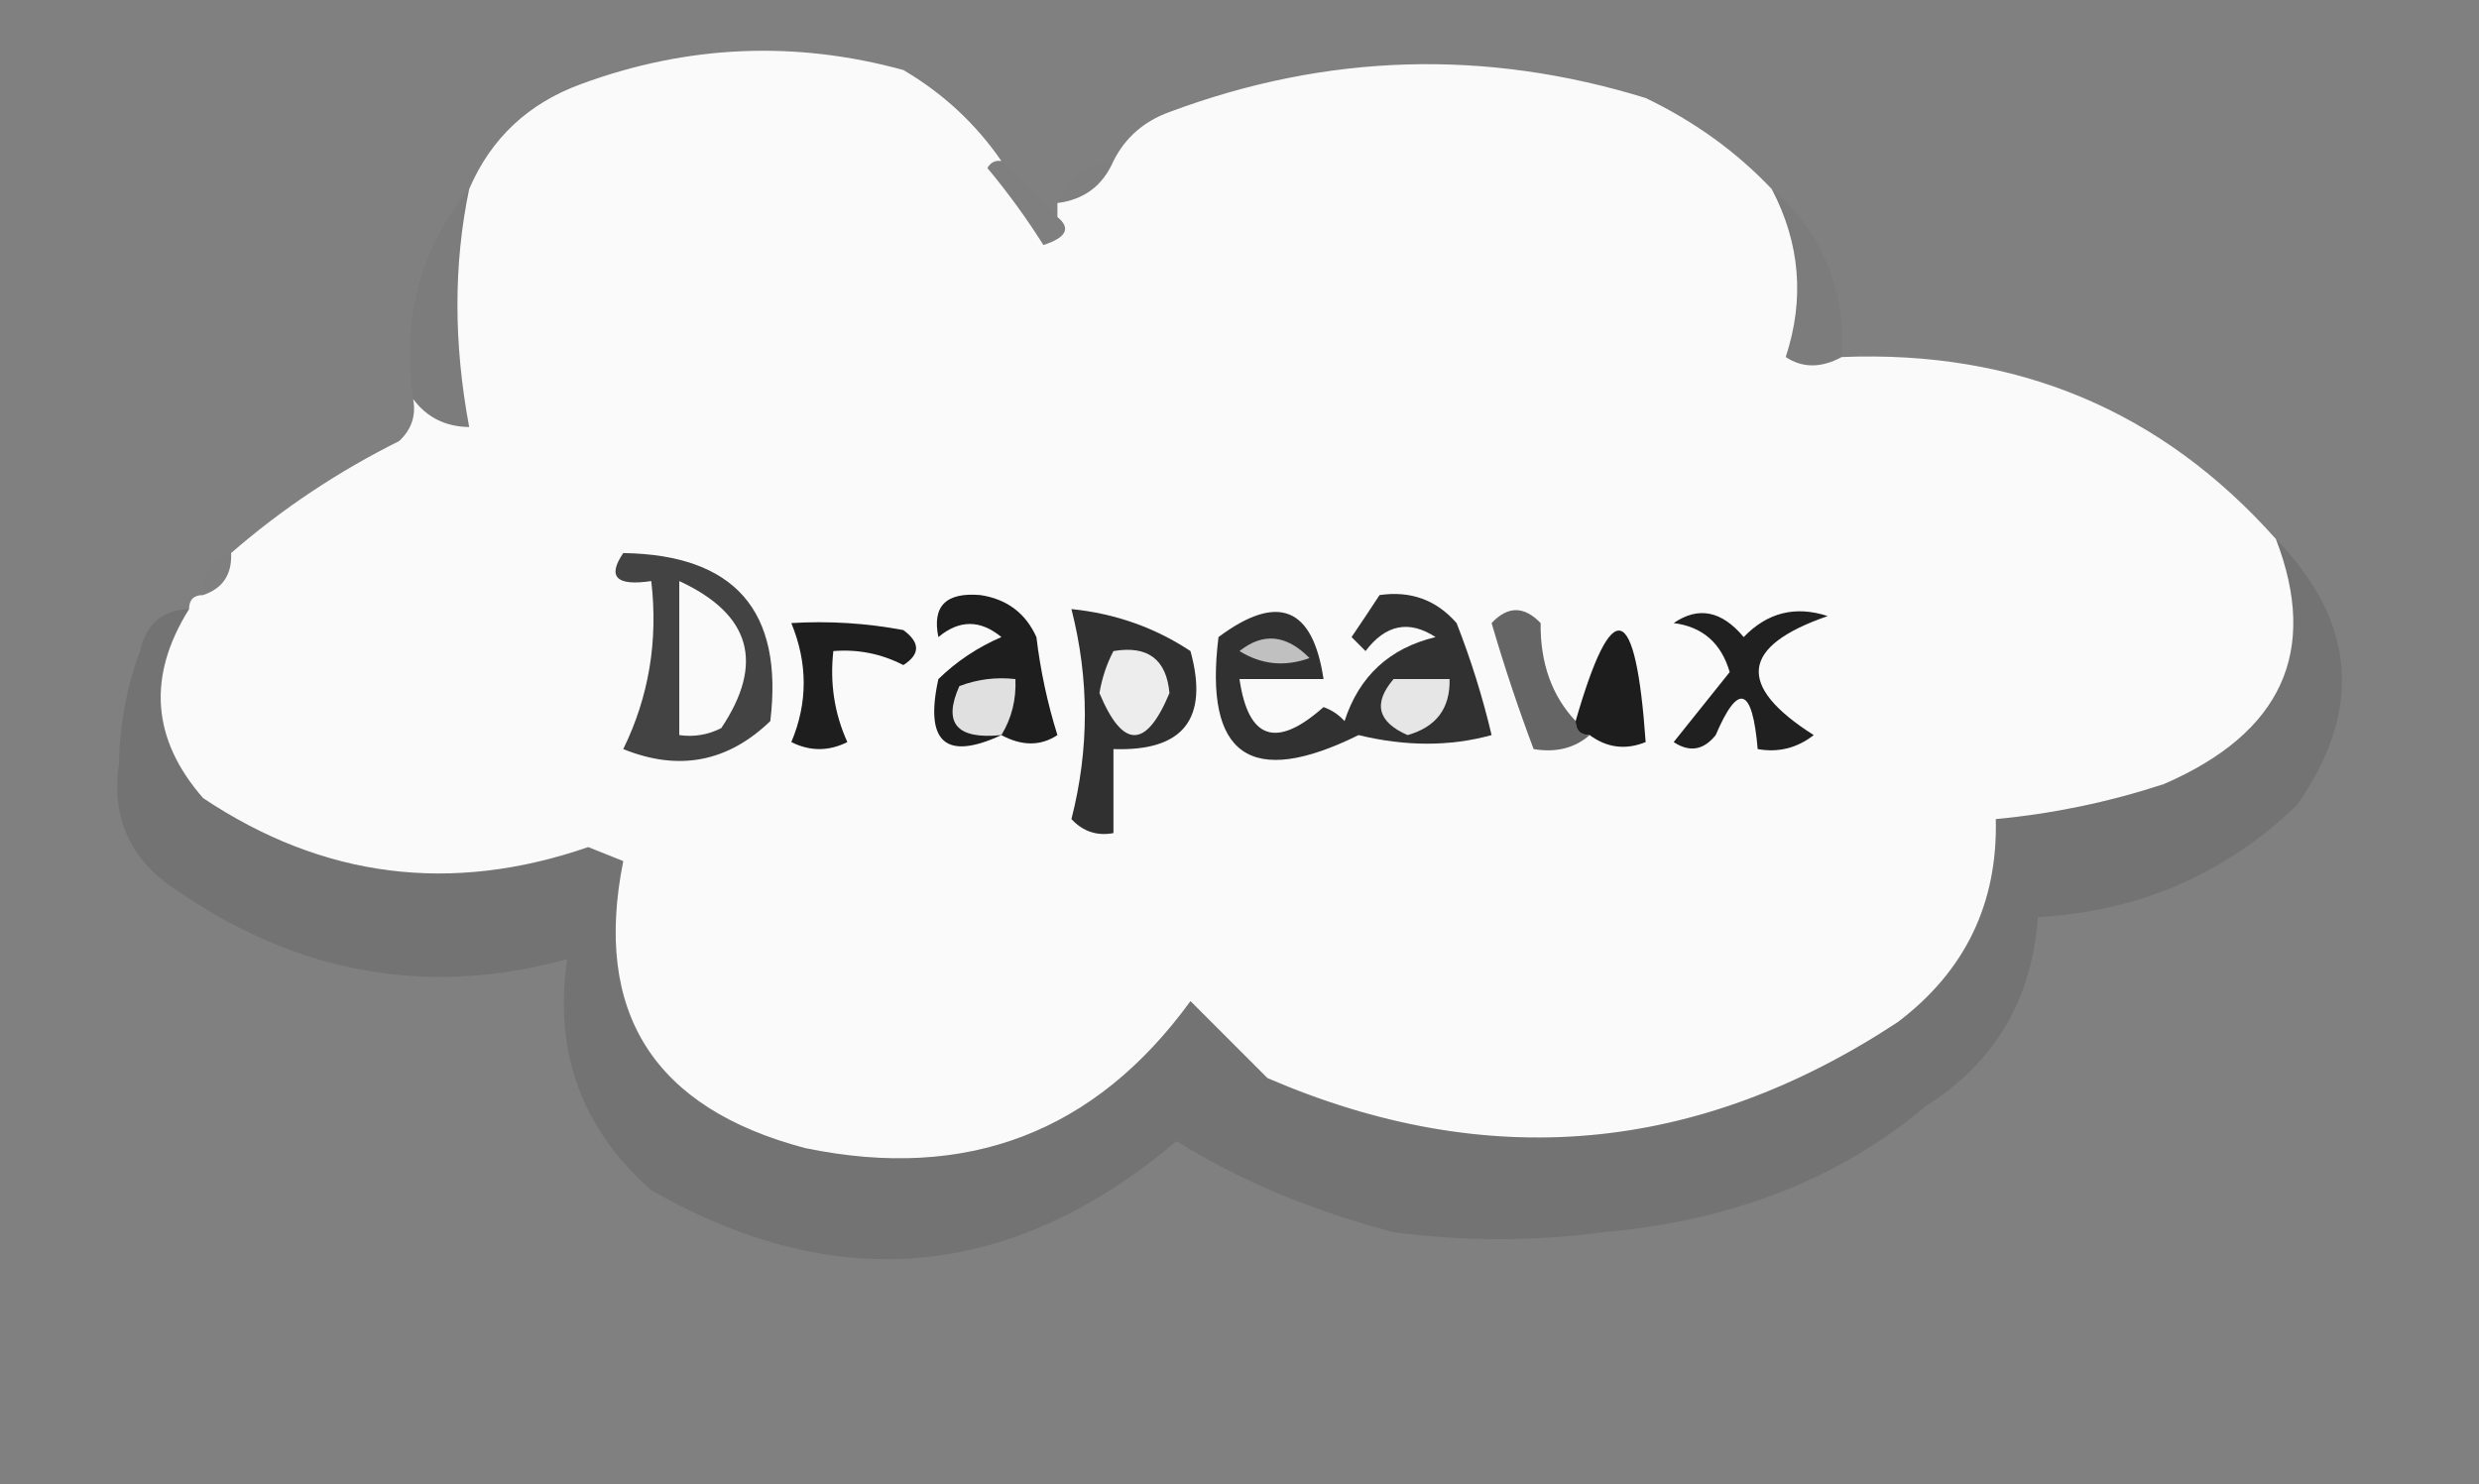 <?xml version="1.0" encoding="UTF-8"?>
<!DOCTYPE svg PUBLIC "-//W3C//DTD SVG 1.1//EN" "http://www.w3.org/Graphics/SVG/1.1/DTD/svg11.dtd">
<svg xmlns="http://www.w3.org/2000/svg" version="1.1" width="177px" height="106px" style="shape-rendering:geometricPrecision; text-rendering:geometricPrecision; image-rendering:optimizeQuality; fill-rule:evenodd; clip-rule:evenodd" xmlns:xlink="http://www.w3.org/1999/xlink">
<rect width="100%" height="100%" fill="#808080" stroke="none"/>
<g><path style="opacity:0.985" fill="#fbfbfb" d="M 71.5,11.5 C 71.062,11.435 70.728,11.601 70.5,12C 71.956,13.745 73.289,15.578 74.5,17.5C 76.145,16.964 76.478,16.297 75.5,15.5C 75.5,15.167 75.5,14.833 75.5,14.5C 77.404,14.262 78.738,13.262 79.5,11.5C 80.343,9.827 81.676,8.66 83.5,8C 94.73,3.807 106.063,3.473 117.5,7C 120.985,8.675 123.985,10.842 126.5,13.5C 128.528,17.362 128.861,21.362 127.5,25.5C 128.7,26.292 130.033,26.292 131.5,25.5C 144.009,24.993 154.343,29.327 162.5,38.5C 165.59,46.516 162.923,52.349 154.5,56C 150.586,57.283 146.586,58.116 142.5,58.5C 142.647,64.522 140.314,69.356 135.5,73C 121.183,82.434 106.183,83.768 90.5,77C 88.667,75.167 86.833,73.333 85,71.5C 78.19,80.885 69.023,84.385 57.5,82C 46.665,79.145 42.332,72.312 44.5,61.5C 43.667,61.167 42.833,60.833 42,60.5C 32.215,63.881 23.048,62.714 14.5,57C 10.831,52.797 10.497,48.297 13.5,43.5C 13.5,42.833 13.833,42.5 14.5,42.5C 15.906,42.027 16.573,41.027 16.5,39.5C 20.127,36.347 24.127,33.681 28.5,31.5C 29.386,30.675 29.719,29.675 29.5,28.5C 30.467,29.806 31.801,30.473 33.5,30.5C 32.381,24.518 32.381,18.851 33.5,13.5C 35.054,9.877 37.721,7.377 41.5,6C 49.077,3.212 56.743,2.878 64.5,5C 67.331,6.666 69.665,8.832 71.5,11.5 Z"/></g>
<g><path style="opacity:0.004" fill="#252525" d="M 79.5,11.5 C 78.738,13.262 77.404,14.262 75.5,14.5C 76.262,12.738 77.596,11.738 79.5,11.5 Z"/></g>
<g><path style="opacity:0.033" fill="#080808" d="M 33.5,13.5 C 32.381,18.851 32.381,24.518 33.5,30.5C 31.801,30.473 30.467,29.806 29.5,28.5C 28.672,22.768 30.005,17.768 33.5,13.5 Z"/></g>
<g><path style="opacity:0.009" fill="#1e1e1e" d="M 71.5,11.5 C 72.833,12.833 74.167,14.167 75.5,15.5C 76.478,16.297 76.145,16.964 74.5,17.5C 73.289,15.578 71.956,13.745 70.5,12C 70.728,11.601 71.062,11.435 71.5,11.5 Z"/></g>
<g><path style="opacity:0.041" fill="#212121" d="M 126.5,13.5 C 130.093,16.59 131.759,20.59 131.5,25.5C 130.033,26.292 128.7,26.292 127.5,25.5C 128.861,21.362 128.528,17.362 126.5,13.5 Z"/></g>
<g><path style="opacity:0.112" fill="#0c0c0c" d="M 162.5,38.5 C 168.241,44.413 168.741,50.746 164,57.5C 158.869,62.436 152.702,65.103 145.5,65.5C 145.08,71.401 142.414,75.901 137.5,79C 131.35,84.186 123.683,87.186 114.5,88C 109.5,88.667 104.5,88.667 99.5,88C 93.677,86.475 88.511,84.309 84,81.5C 72.251,91.419 59.751,92.586 46.5,85C 41.529,80.635 39.529,75.135 40.5,68.5C 30.533,71.225 21.199,69.559 12.5,63.5C 9.263,61.358 7.93,58.358 8.5,54.5C 8.542,51.741 9.042,49.075 10,46.5C 10.422,44.574 11.589,43.574 13.5,43.5C 10.497,48.297 10.831,52.797 14.5,57C 23.048,62.714 32.215,63.881 42,60.5C 42.833,60.833 43.667,61.167 44.5,61.5C 42.332,72.312 46.665,79.145 57.5,82C 69.023,84.385 78.19,80.885 85,71.5C 86.833,73.333 88.667,75.167 90.5,77C 106.183,83.768 121.183,82.434 135.5,73C 140.314,69.356 142.647,64.522 142.5,58.5C 146.586,58.116 150.586,57.283 154.5,56C 162.923,52.349 165.59,46.516 162.5,38.5 Z"/></g>
<g><path style="opacity:0.007" fill="#000000" d="M 16.5,39.5 C 16.573,41.027 15.906,42.027 14.5,42.5C 14.427,40.973 15.094,39.973 16.5,39.5 Z"/></g>
<g><path style="opacity:1" fill="#434343" d="M 44.5,39.5 C 52.455,39.62 55.955,43.62 55,51.5C 51.955,54.436 48.455,55.102 44.5,53.5C 46.331,49.759 46.998,45.759 46.5,41.5C 44.007,41.869 43.34,41.203 44.5,39.5 Z"/></g>
<g><path style="opacity:1" fill="#fafafa" d="M 48.5,41.5 C 53.604,43.86 54.604,47.36 51.5,52C 50.552,52.483 49.552,52.65 48.5,52.5C 48.5,48.833 48.5,45.167 48.5,41.5 Z"/></g>
<g><path style="opacity:1" fill="#1e1e1e" d="M 56.5,44.5 C 59.187,44.336 61.854,44.503 64.5,45C 65.711,45.893 65.711,46.726 64.5,47.5C 62.929,46.691 61.262,46.357 59.5,46.5C 59.244,48.792 59.577,50.959 60.5,53C 59.167,53.667 57.833,53.667 56.5,53C 57.679,50.204 57.679,47.371 56.5,44.5 Z"/></g>
<g><path style="opacity:1" fill="#1e1e1e" d="M 71.5,52.5 C 67.506,54.349 66.006,53.016 67,48.5C 68.307,47.228 69.807,46.228 71.5,45.5C 69.994,44.253 68.494,44.253 67,45.5C 66.544,43.287 67.544,42.287 70,42.5C 71.889,42.785 73.223,43.785 74,45.5C 74.287,47.891 74.787,50.224 75.5,52.5C 74.3,53.292 72.967,53.292 71.5,52.5 Z"/></g>
<g><path style="opacity:1" fill="#303030" d="M 76.5,43.5 C 79.625,43.818 82.458,44.818 85,46.5C 86.328,51.338 84.494,53.671 79.5,53.5C 79.5,55.5 79.5,57.5 79.5,59.5C 78.325,59.719 77.325,59.386 76.5,58.5C 77.778,53.501 77.778,48.501 76.5,43.5 Z"/></g>
<g><path style="opacity:1" fill="#ededed" d="M 79.5,46.5 C 81.948,46.085 83.281,47.085 83.5,49.5C 81.833,53.5 80.167,53.5 78.5,49.5C 78.685,48.416 79.018,47.416 79.5,46.5 Z"/></g>
<g><path style="opacity:1" fill="#656565" d="M 112.5,51.5 C 112.5,52.167 112.833,52.5 113.5,52.5C 112.432,53.434 111.099,53.768 109.5,53.5C 108.398,50.573 107.398,47.573 106.5,44.5C 107.651,43.269 108.817,43.269 110,44.5C 109.97,47.361 110.803,49.695 112.5,51.5 Z"/></g>
<g><path style="opacity:1" fill="#202020" d="M 119.5,44.5 C 121.264,43.288 122.93,43.621 124.5,45.5C 126.191,43.744 128.191,43.244 130.5,44C 124.285,46.145 123.952,48.978 129.5,52.5C 128.311,53.429 126.978,53.762 125.5,53.5C 125.116,49.058 124.116,48.724 122.5,52.5C 121.635,53.583 120.635,53.749 119.5,53C 120.833,51.333 122.167,49.667 123.5,48C 122.897,45.929 121.564,44.762 119.5,44.5 Z"/></g>
<g><path style="opacity:1" fill="#313131" d="M 98.5,42.5 C 100.722,42.178 102.556,42.845 104,44.5C 105.021,47.105 105.855,49.772 106.5,52.5C 103.534,53.319 100.367,53.319 97,52.5C 89.284,56.313 85.951,53.979 87,45.5C 91.232,42.346 93.732,43.346 94.5,48.5C 92.5,48.5 90.5,48.5 88.5,48.5C 89.127,52.828 91.127,53.495 94.5,50.5C 95.086,50.709 95.586,51.043 96,51.5C 97.044,48.29 99.21,46.29 102.5,45.5C 100.602,44.266 98.935,44.599 97.5,46.5C 97.167,46.167 96.833,45.833 96.5,45.5C 97.192,44.482 97.859,43.482 98.5,42.5 Z"/></g>
<g><path style="opacity:1" fill="#c0c0c0" d="M 88.5,46.5 C 90.185,45.156 91.852,45.323 93.5,47C 91.735,47.64 90.068,47.473 88.5,46.5 Z"/></g>
<g><path style="opacity:1" fill="#1d1d1d" d="M 113.5,52.5 C 112.833,52.5 112.5,52.167 112.5,51.5C 115.122,42.406 116.788,42.906 117.5,53C 116.072,53.579 114.738,53.412 113.5,52.5 Z"/></g>
<g><path style="opacity:1" fill="#e0e0e0" d="M 71.5,52.5 C 68.306,52.824 67.306,51.658 68.5,49C 69.793,48.51 71.127,48.343 72.5,48.5C 72.567,49.959 72.234,51.292 71.5,52.5 Z"/></g>
<g><path style="opacity:1" fill="#e6e6e6" d="M 99.5,48.5 C 100.833,48.5 102.167,48.5 103.5,48.5C 103.55,50.59 102.55,51.923 100.5,52.5C 98.358,51.563 98.024,50.23 99.5,48.5 Z"/></g>
</svg>
